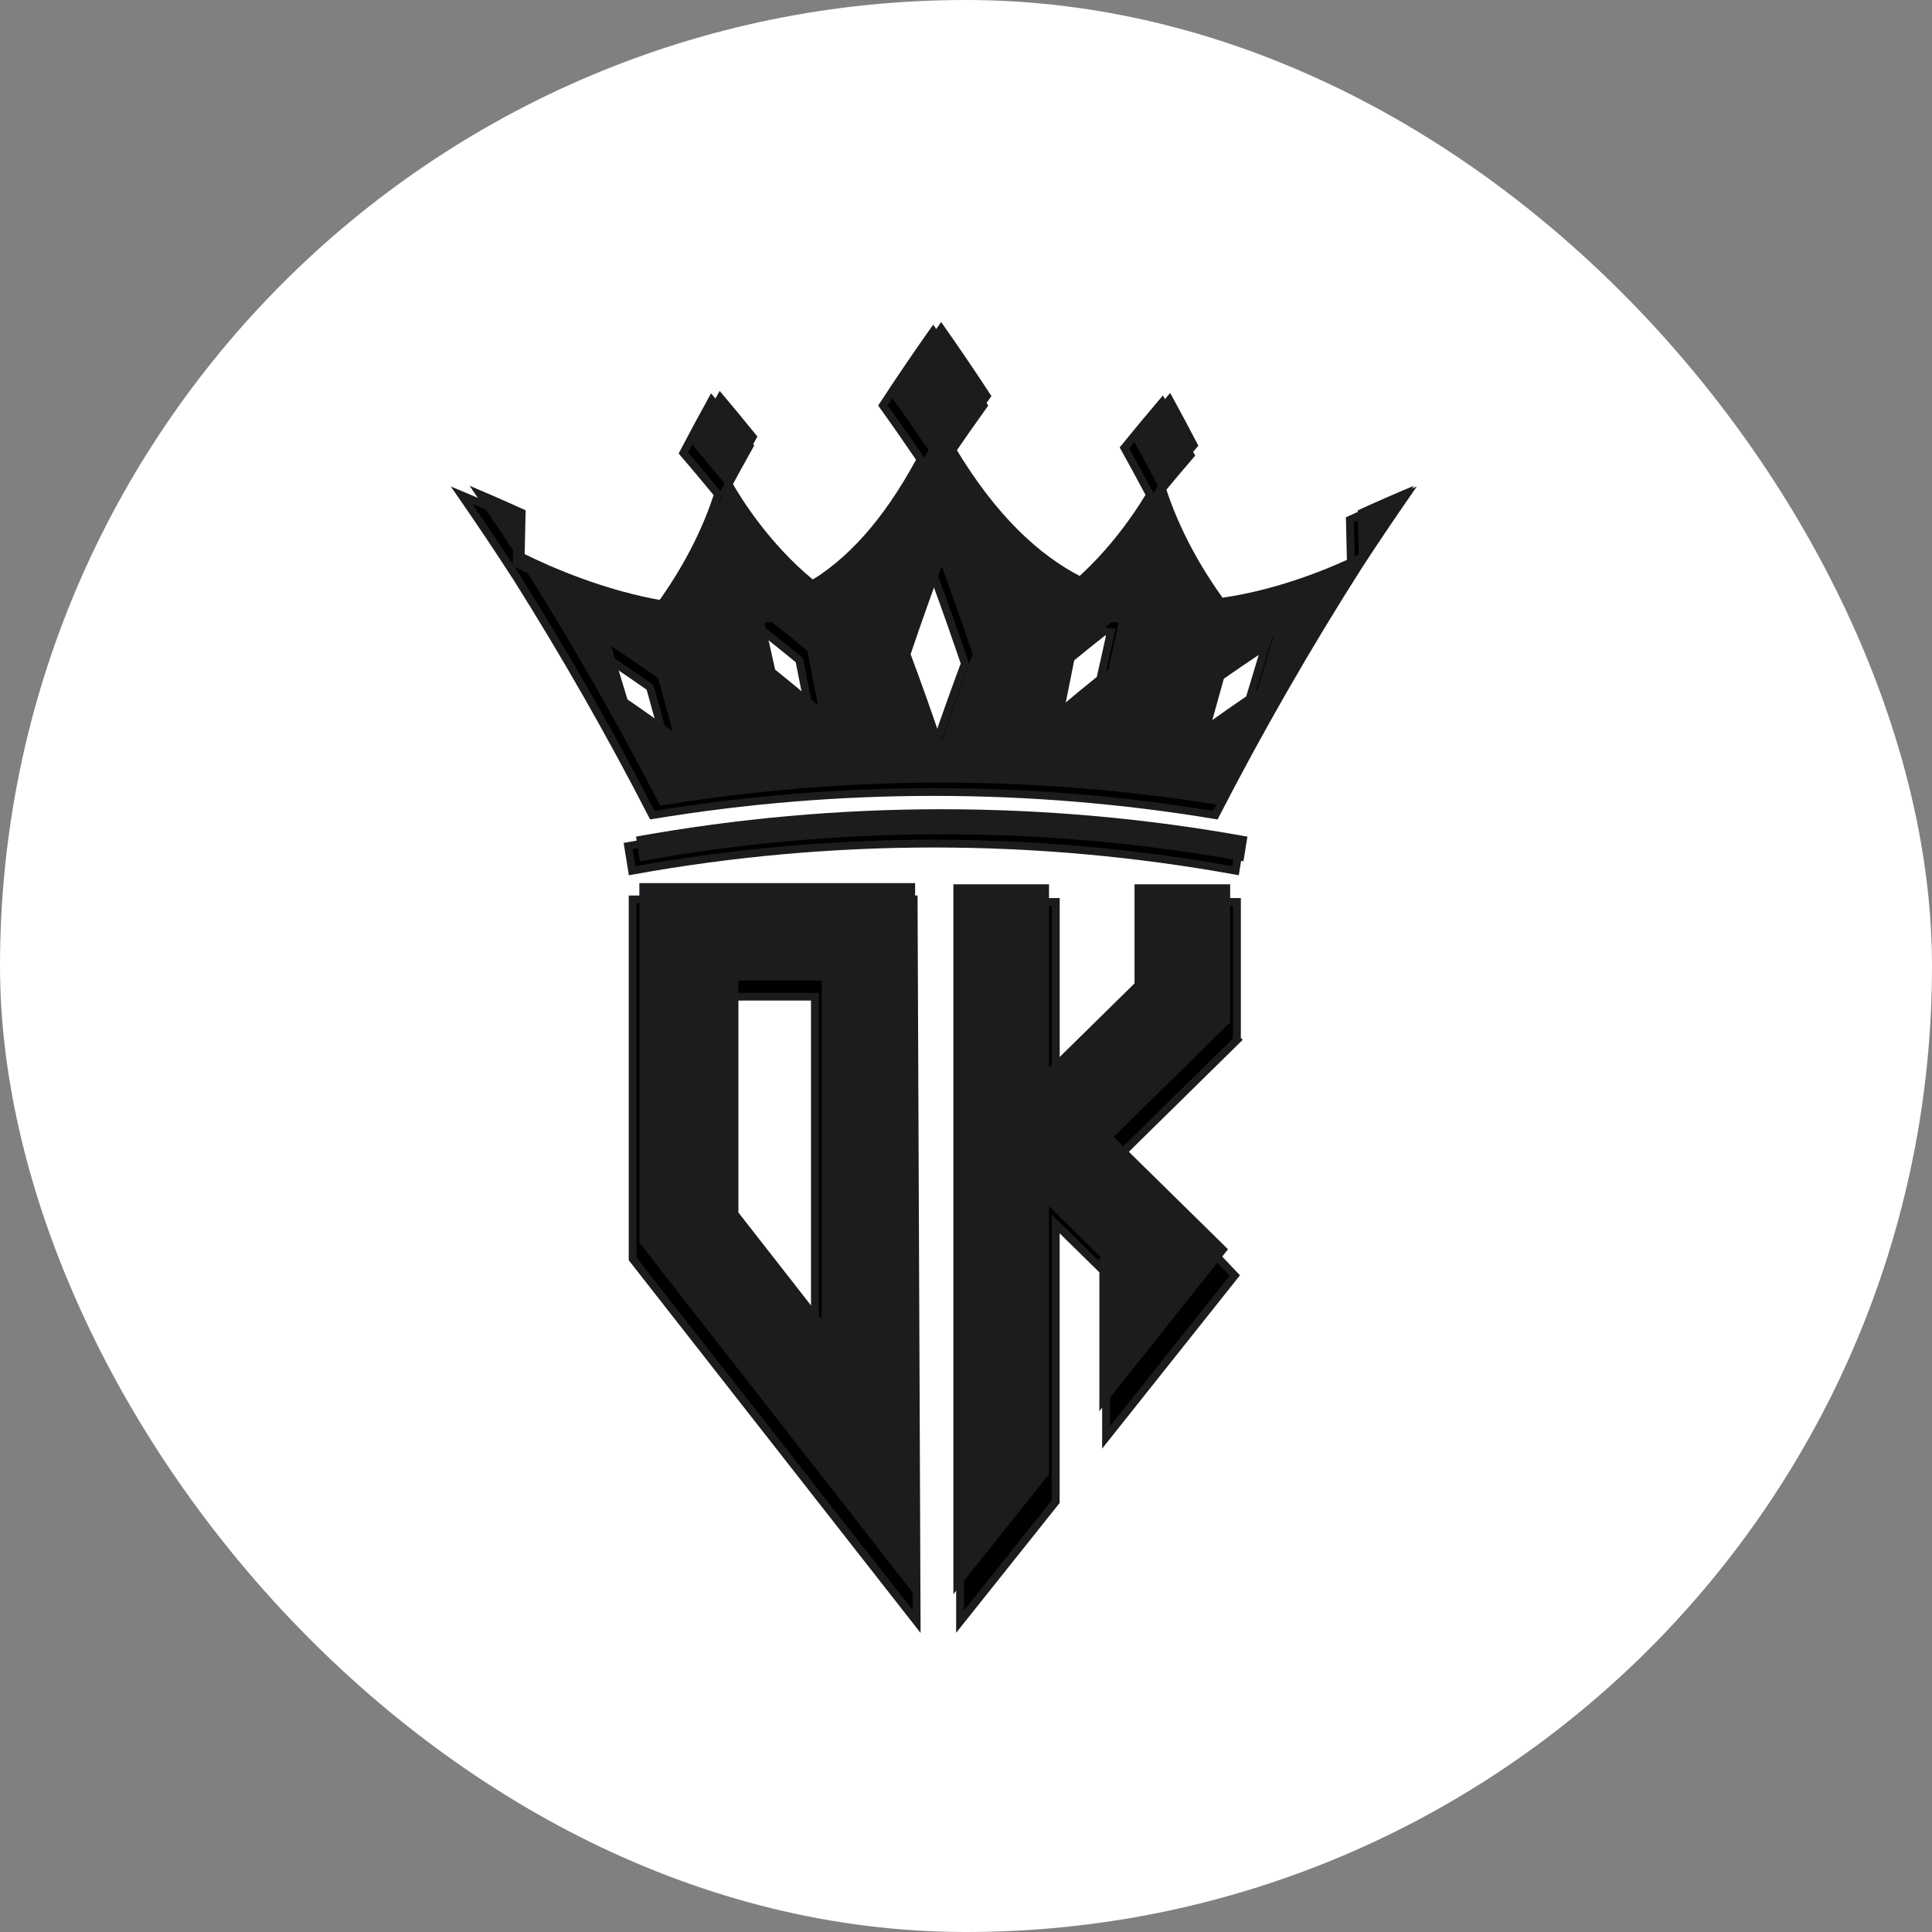 <svg width="30" height="30" viewBox="0 0 30 30" fill="none" xmlns="http://www.w3.org/2000/svg">
<rect x="0" y="0" width="30" height="30" fill="#808080" stroke="none"/>
<rect width="30" height="30" rx="15" fill="white"/>
<g clip-path="url(#clip0_31_221)">
<path d="M9.824 13.966V19.549L14.233 25.18L14.188 13.966H9.824ZM12.654 20.736L11.361 19.081V15.478H12.654V20.736Z" fill="black"/>
<path d="M14.295 25.357L9.763 19.569V13.906H14.248V13.966L14.295 25.357ZM9.885 19.528L14.172 25.002L14.127 14.026H9.885L9.885 19.528ZM12.716 20.913L11.3 19.101V15.418H12.716L12.716 20.913ZM11.422 19.061L12.593 20.559V15.537H11.422V19.061Z" fill="#1B1C1E"/>
<path d="M17.398 17.928L19.21 16.146L19.207 16.143V14.005H17.722V15.545L16.394 16.851V14.005H14.909V25.18L16.394 23.318V19.005L17.196 19.794L17.176 19.821V22.32L19.174 19.806L17.398 17.928V17.928Z" fill="black"/>
<path d="M14.847 25.354V13.945H16.455V16.705L17.66 15.52V13.945H19.268V16.118L19.297 16.146L17.483 17.93L19.254 19.803L17.114 22.494V19.799L16.454 19.151V23.338L14.847 25.354ZM14.97 14.066V25.006L16.332 23.297V18.86L17.278 19.79L17.237 19.841V22.145L19.093 19.81L17.313 17.926L19.145 16.125V14.066H17.783V15.57L16.332 16.996V14.066H14.97Z" fill="#1B1C1E"/>
<path d="M9.928 13.713V19.296L14.21 24.776V13.713H9.928ZM12.759 20.483L11.466 18.828V15.225H12.759V20.483Z" fill="#1B1C1E"/>
<path d="M19.06 19.39L17.293 17.653L19.106 15.872L19.102 15.868V13.731H17.617V15.27L16.289 16.576V13.731H14.804V24.754L16.289 22.892V18.73L17.092 19.52L17.071 19.546V21.912L19.065 19.403L19.07 19.399L19.069 19.399L19.07 19.398L19.06 19.39V19.39Z" fill="#1B1C1E"/>
<path d="M9.754 13.137L9.815 13.52C12.913 12.96 16.088 12.96 19.186 13.52L19.247 13.137C16.109 12.57 12.892 12.57 9.754 13.137V13.137Z" fill="black"/>
<path d="M19.236 13.59L19.175 13.58C16.085 13.02 12.917 13.02 9.826 13.58L9.765 13.591L9.684 13.089L9.743 13.078C12.888 12.508 16.113 12.508 19.258 13.078L19.317 13.089L19.236 13.59ZM14.5 13.039C16.054 13.039 17.605 13.177 19.135 13.45L19.177 13.185C16.085 12.632 12.916 12.632 9.823 13.185L9.866 13.45C11.395 13.177 12.946 13.039 14.5 13.039V13.039Z" fill="#1B1C1E"/>
<path d="M21.832 7.689C21.538 7.812 21.248 7.939 20.961 8.071C20.967 8.299 20.972 8.526 20.976 8.754C20.603 8.936 19.776 9.296 18.86 9.427C18.554 9 18.192 8.394 17.967 7.682C18.137 7.475 18.31 7.271 18.485 7.067C18.343 6.793 18.197 6.519 18.047 6.247C17.847 6.481 17.651 6.717 17.459 6.954C17.595 7.197 17.727 7.441 17.856 7.686L17.855 7.687C17.698 7.955 17.293 8.58 16.672 9.105C16.007 8.766 15.343 8.15 14.712 7.098C14.894 6.829 15.081 6.562 15.272 6.296C15.02 5.909 14.759 5.526 14.491 5.146C14.222 5.526 13.961 5.91 13.709 6.296C13.909 6.574 14.104 6.854 14.295 7.135C13.736 8.176 13.126 8.796 12.499 9.145C11.822 8.585 11.391 7.897 11.246 7.642V7.642C11.374 7.402 11.505 7.163 11.638 6.924C11.447 6.686 11.251 6.45 11.052 6.216C10.902 6.488 10.755 6.761 10.611 7.035C10.793 7.247 10.973 7.461 11.149 7.677C10.911 8.422 10.52 9.05 10.204 9.477C9.265 9.323 8.406 8.94 8.024 8.751C8.028 8.524 8.033 8.298 8.039 8.071C7.752 7.94 7.462 7.812 7.168 7.689C7.46 8.111 7.744 8.536 8.02 8.964C8.781 10.171 9.484 11.403 10.129 12.658C13.023 12.18 15.978 12.18 18.872 12.658C19.552 11.337 20.295 10.042 21.103 8.774V8.773C21.341 8.41 21.584 8.048 21.832 7.689V7.689ZM9.62 11.007C9.539 10.731 9.455 10.457 9.372 10.182C9.617 10.343 9.857 10.507 10.095 10.674L10.324 11.504C10.094 11.335 9.858 11.169 9.62 11.007ZM11.914 10.544C11.86 10.301 11.806 10.059 11.751 9.816C11.787 9.811 11.822 9.808 11.859 9.805C12.046 9.951 12.23 10.1 12.412 10.251C12.469 10.532 12.525 10.814 12.581 11.097C12.363 10.911 12.14 10.726 11.914 10.544V10.544ZM14.499 11.661C14.346 11.207 14.186 10.755 14.018 10.304C14.172 9.848 14.333 9.393 14.499 8.94C14.668 9.394 14.829 9.849 14.982 10.305C14.814 10.756 14.653 11.208 14.499 11.661ZM17.086 10.544C16.86 10.726 16.638 10.911 16.419 11.097C16.475 10.815 16.531 10.533 16.588 10.251C16.77 10.101 16.953 9.951 17.141 9.806C17.177 9.808 17.213 9.811 17.249 9.816C17.195 10.059 17.14 10.301 17.086 10.544V10.544ZM19.404 10.852C19.165 11.014 18.929 11.18 18.697 11.349C18.773 11.072 18.851 10.795 18.928 10.519C19.166 10.352 19.407 10.188 19.653 10.028C19.568 10.302 19.486 10.576 19.404 10.852Z" fill="black"/>
<path d="M14.557 8.919L14.499 8.764L14.442 8.919C14.281 9.358 14.118 9.818 13.96 10.285L13.953 10.305L13.961 10.325C14.141 10.812 14.299 11.255 14.442 11.68L14.499 11.851L14.558 11.68C14.718 11.207 14.876 10.764 15.04 10.325L15.047 10.305L15.04 10.285C14.876 9.8 14.718 9.353 14.557 8.919V8.919ZM14.5 11.471C14.374 11.104 14.237 10.72 14.083 10.303C14.22 9.899 14.36 9.5 14.5 9.116C14.639 9.495 14.776 9.885 14.918 10.303C14.776 10.683 14.639 11.068 14.5 11.471Z" fill="#1B1C1E"/>
<path d="M21.808 7.634C21.515 7.757 21.224 7.884 20.936 8.016L20.899 8.033L20.9 8.072C20.906 8.285 20.911 8.502 20.915 8.717C20.511 8.911 19.745 9.234 18.889 9.362C18.618 8.98 18.26 8.391 18.036 7.695C18.199 7.497 18.366 7.299 18.532 7.106L18.559 7.076L18.54 7.04C18.398 6.766 18.25 6.49 18.101 6.218L18.058 6.141L18 6.208C17.802 6.441 17.604 6.679 17.411 6.917L17.386 6.948L17.406 6.983C17.535 7.214 17.662 7.45 17.787 7.684C17.631 7.944 17.243 8.533 16.664 9.033C15.964 8.666 15.349 8.033 14.784 7.1C14.96 6.841 15.141 6.583 15.322 6.331L15.346 6.298L15.323 6.264C15.072 5.878 14.808 5.49 14.541 5.112L14.491 5.041L14.44 5.112C14.174 5.489 13.91 5.877 13.658 6.264L13.636 6.298L13.66 6.331C13.851 6.596 14.04 6.868 14.224 7.139C13.722 8.064 13.159 8.697 12.505 9.071C11.863 8.531 11.449 7.872 11.315 7.64C11.438 7.411 11.564 7.18 11.692 6.953L11.711 6.918L11.686 6.886C11.493 6.647 11.298 6.411 11.099 6.176L11.041 6.108L10.998 6.186C10.848 6.458 10.699 6.734 10.557 7.006L10.538 7.042L10.564 7.072C10.738 7.274 10.911 7.482 11.081 7.688C10.845 8.41 10.464 9.017 10.176 9.41C9.268 9.256 8.436 8.886 8.086 8.714C8.09 8.501 8.094 8.285 8.1 8.072L8.101 8.033L8.065 8.016C7.778 7.885 7.484 7.756 7.192 7.634L7 7.554L7.117 7.723C7.406 8.14 7.693 8.569 7.969 8.996L7.978 9.01C8.729 10.204 9.435 11.44 10.074 12.684L10.095 12.724L10.139 12.717C13.027 12.239 15.975 12.239 18.862 12.717L18.907 12.724L18.927 12.685C19.607 11.362 20.358 10.057 21.155 8.806L21.157 8.803C21.394 8.44 21.638 8.077 21.883 7.724L22 7.554L21.808 7.634ZM7.963 8.75V8.763C7.757 8.448 7.548 8.136 7.336 7.826C7.551 7.918 7.765 8.012 7.977 8.109C7.971 8.322 7.967 8.537 7.963 8.75V8.75ZM17.533 6.96C17.699 6.756 17.867 6.554 18.037 6.354C18.165 6.587 18.291 6.824 18.413 7.059C18.247 7.252 18.083 7.447 17.921 7.644L17.91 7.656C17.787 7.423 17.661 7.191 17.533 6.96V6.96ZM10.684 7.026C10.808 6.79 10.934 6.556 11.063 6.322C11.232 6.522 11.4 6.726 11.565 6.93C11.439 7.156 11.313 7.385 11.192 7.614L11.185 7.625C11.021 7.425 10.852 7.223 10.684 7.026ZM18.838 12.591C15.966 12.121 13.035 12.121 10.163 12.591C9.525 11.352 8.822 10.122 8.073 8.934L8.071 8.93L8.069 8.927L7.989 8.804L8.002 8.808C8.344 8.976 9.229 9.378 10.193 9.536L10.23 9.542L10.253 9.512C10.552 9.108 10.961 8.464 11.207 7.695C11.344 7.932 11.78 8.629 12.46 9.19L12.492 9.217L12.529 9.197C13.227 8.809 13.823 8.144 14.35 7.163L14.367 7.131L14.347 7.102C14.164 6.831 13.974 6.56 13.784 6.294C14.013 5.944 14.25 5.594 14.491 5.251C14.733 5.595 14.97 5.945 15.199 6.294C15.018 6.547 14.837 6.806 14.662 7.064L14.64 7.096L14.66 7.129C15.251 8.115 15.901 8.779 16.644 9.159L16.681 9.178L16.712 9.151C17.345 8.616 17.76 7.97 17.909 7.718L17.913 7.711C18.098 8.295 18.408 8.901 18.81 9.462L18.832 9.492L18.869 9.487C19.781 9.357 20.597 9.007 21.002 8.809L21.012 8.804C20.235 10.026 19.504 11.3 18.838 12.591H18.838ZM21.052 8.741L21.05 8.745C21.046 8.751 21.042 8.758 21.037 8.764V8.754C21.033 8.539 21.029 8.322 21.023 8.109C21.236 8.012 21.449 7.918 21.664 7.826C21.458 8.127 21.253 8.434 21.052 8.741L21.052 8.741Z" fill="#1B1C1E"/>
<path d="M12.472 10.239L12.468 10.218L12.451 10.204C12.23 10.022 12.059 9.884 11.897 9.758L11.878 9.743L11.855 9.745C11.817 9.747 11.781 9.751 11.743 9.755L11.678 9.764L11.692 9.827C11.72 9.952 11.747 10.076 11.775 10.2C11.802 10.319 11.828 10.437 11.854 10.556L11.859 10.576L11.875 10.589C12.091 10.763 12.315 10.949 12.54 11.141L12.674 11.256L12.64 11.085C12.583 10.794 12.526 10.507 12.472 10.239V10.239ZM11.969 10.511C11.944 10.399 11.919 10.287 11.894 10.175C11.871 10.073 11.848 9.971 11.825 9.868L11.839 9.867C11.991 9.986 12.152 10.116 12.356 10.283C12.398 10.492 12.442 10.713 12.486 10.938C12.312 10.79 12.138 10.647 11.969 10.511V10.511Z" fill="#1B1C1E"/>
<path d="M17.145 9.745L17.122 9.744L17.104 9.758C16.941 9.885 16.77 10.023 16.549 10.205L16.532 10.219L16.528 10.24C16.465 10.554 16.412 10.819 16.36 11.086L16.326 11.257L16.46 11.142C16.685 10.95 16.909 10.764 17.125 10.59L17.141 10.577L17.146 10.557C17.173 10.435 17.2 10.314 17.227 10.193C17.254 10.072 17.281 9.95 17.308 9.829L17.323 9.765L17.257 9.757C17.22 9.751 17.183 9.748 17.145 9.745V9.745ZM17.108 10.167C17.082 10.281 17.057 10.396 17.031 10.511C16.857 10.651 16.684 10.793 16.513 10.938C16.554 10.732 16.596 10.522 16.644 10.283C16.848 10.116 17.009 9.986 17.161 9.867L17.174 9.868C17.152 9.967 17.13 10.067 17.108 10.167V10.167Z" fill="#1B1C1E"/>
<path d="M18.892 10.469L18.875 10.482L18.867 10.509C18.791 10.779 18.713 11.058 18.638 11.333L18.593 11.499L18.733 11.396C18.963 11.229 19.201 11.062 19.438 10.901L19.456 10.889L19.462 10.869C19.537 10.619 19.623 10.329 19.712 10.045L19.761 9.886L19.619 9.977C19.391 10.126 19.153 10.287 18.892 10.469V10.469ZM19.351 10.814C19.166 10.94 18.982 11.068 18.801 11.198C18.861 10.983 18.922 10.766 18.981 10.555C19.18 10.415 19.366 10.289 19.545 10.17C19.477 10.394 19.41 10.617 19.351 10.814V10.814Z" fill="#1B1C1E"/>
<path d="M10.13 10.624C9.869 10.441 9.632 10.28 9.406 10.132L9.265 10.039L9.343 10.297C9.415 10.535 9.49 10.781 9.561 11.024L9.567 11.044L9.585 11.056C9.808 11.209 10.045 11.375 10.288 11.552L10.429 11.655L10.148 10.637L10.13 10.624ZM9.673 10.97C9.609 10.755 9.544 10.537 9.479 10.325C9.656 10.443 9.842 10.57 10.041 10.71L10.219 11.353C10.031 11.218 9.848 11.089 9.673 10.97V10.97Z" fill="#1B1C1E"/>
<path d="M9.876 12.991L9.938 13.374C13.035 12.814 16.211 12.814 19.308 13.374C19.329 13.246 19.349 13.118 19.37 12.991C16.232 12.424 13.014 12.424 9.876 12.991V12.991Z" fill="#1B1C1E"/>
<path d="M21.955 7.543C21.661 7.666 21.37 7.794 21.083 7.925C21.089 8.153 21.094 8.38 21.098 8.608C20.725 8.79 19.899 9.15 18.983 9.281C18.677 8.854 18.314 8.249 18.09 7.536C18.26 7.33 18.433 7.125 18.608 6.921C18.466 6.647 18.32 6.374 18.17 6.101C17.97 6.335 17.774 6.571 17.582 6.808C17.718 7.051 17.85 7.295 17.979 7.54L17.979 7.541C17.821 7.809 17.416 8.434 16.795 8.959C16.13 8.62 15.466 8.004 14.835 6.952C15.018 6.683 15.204 6.416 15.395 6.15C15.143 5.764 14.882 5.38 14.614 5C14.345 5.381 14.085 5.764 13.832 6.15C14.032 6.428 14.227 6.708 14.418 6.989C13.859 8.03 13.249 8.65 12.622 8.999C11.945 8.44 11.514 7.751 11.369 7.496V7.496C11.497 7.256 11.628 7.017 11.761 6.779C11.569 6.541 11.373 6.304 11.175 6.07C11.024 6.341 10.877 6.614 10.734 6.888C10.916 7.101 11.095 7.315 11.272 7.53C11.034 8.276 10.643 8.903 10.326 9.33C9.388 9.176 8.528 8.793 8.147 8.604C8.151 8.378 8.156 8.151 8.162 7.924C7.875 7.793 7.585 7.666 7.291 7.543C7.582 7.964 7.866 8.389 8.143 8.818C8.904 10.025 9.606 11.256 10.251 12.511C13.145 12.033 16.1 12.033 18.995 12.511C19.674 11.191 20.418 9.896 21.226 8.628V8.627C21.463 8.264 21.706 7.902 21.955 7.543ZM9.743 10.861C9.661 10.586 9.578 10.311 9.494 10.036C9.739 10.197 9.979 10.361 10.217 10.528C10.294 10.805 10.37 11.081 10.447 11.358C10.216 11.19 9.981 11.023 9.743 10.861ZM12.036 10.398C11.982 10.155 11.928 9.913 11.874 9.67C11.909 9.665 11.944 9.662 11.981 9.659C12.168 9.805 12.352 9.954 12.535 10.105C12.591 10.386 12.647 10.668 12.703 10.951C12.485 10.765 12.262 10.579 12.036 10.398ZM14.622 11.515C14.469 11.061 14.308 10.609 14.14 10.158C14.294 9.702 14.455 9.248 14.622 8.794C14.79 9.248 14.951 9.702 15.104 10.158C14.936 10.61 14.775 11.062 14.622 11.515V11.515ZM17.208 10.398C16.983 10.58 16.76 10.765 16.541 10.951C16.597 10.669 16.653 10.387 16.71 10.105C16.893 9.955 17.076 9.805 17.263 9.66C17.3 9.662 17.335 9.665 17.371 9.67C17.317 9.913 17.263 10.155 17.208 10.398ZM19.526 10.706C19.287 10.868 19.051 11.034 18.819 11.203C18.895 10.926 18.972 10.649 19.05 10.373C19.288 10.206 19.529 10.042 19.775 9.882C19.69 10.156 19.608 10.43 19.526 10.706V10.706Z" fill="#1B1C1E"/>
</g>
<defs>
<clipPath id="clip0_31_221">
<rect width="15" height="20.357" fill="white" transform="translate(7 5)"/>
</clipPath>
</defs>
</svg>
